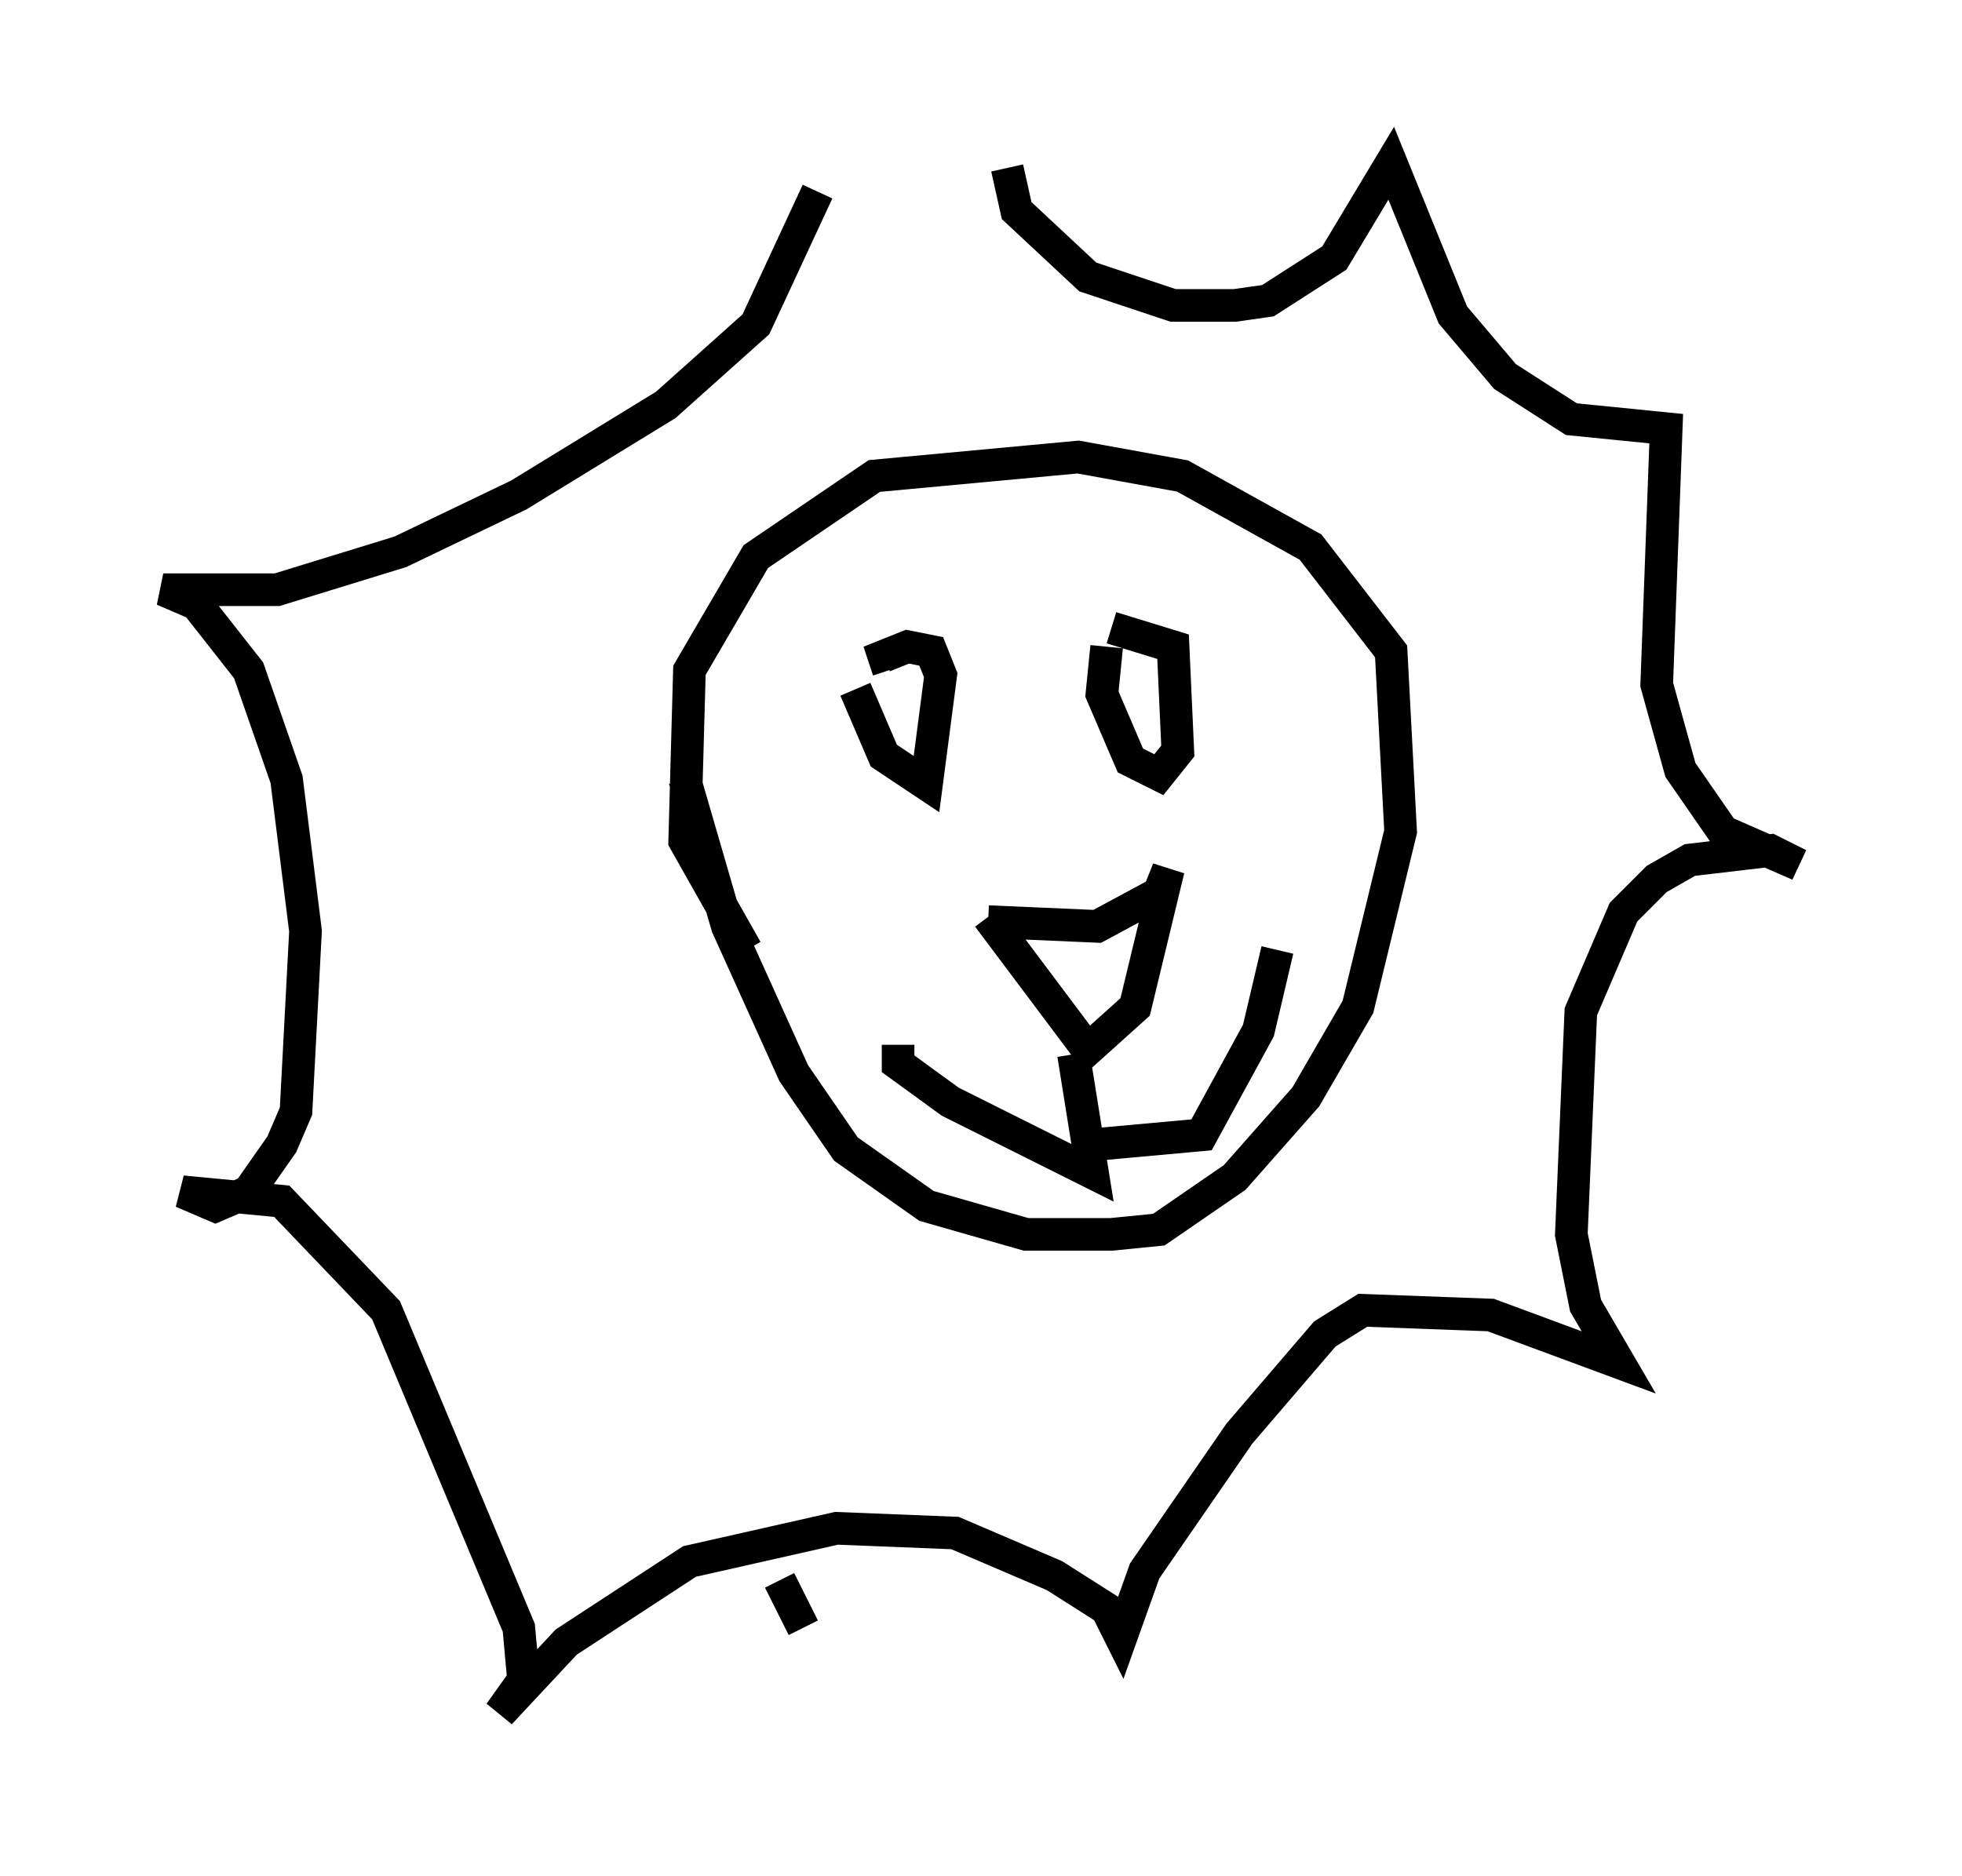 <?xml version="1.0" encoding="utf-8" ?>
<svg baseProfile="full" height="57.497" version="1.1" width="60.112" xmlns="http://www.w3.org/2000/svg" xmlns:ev="http://www.w3.org/2001/xml-events" xmlns:xlink="http://www.w3.org/1999/xlink"><defs /><rect fill="white" height="57.497" width="60.112" x="0" y="0" /><path d="M20.978, 21.704 m0.0, 2.179 l1.307, 4.503 2.034, 4.503 l1.598, 2.324 2.469, 1.743 l3.05, 0.872 2.615, 0.0 l1.453, -0.145 2.324, -1.598 l2.179, -2.469 1.598, -2.76 l1.307, -5.374 -0.291, -5.52 l-2.469, -3.196 -3.922, -2.179 l-3.196, -0.581 -6.246, 0.581 l-3.631, 2.469 -2.034, 3.486 l-0.145, 5.229 1.888, 3.341 m3.341, -7.989 l0.872, 2.034 1.307, 0.872 l0.436, -3.341 -0.291, -0.726 l-0.726, -0.145 -0.726, 0.291 l0.145, 0.436 m6.682, -0.726 l-0.145, 1.453 0.872, 2.034 l0.872, 0.436 0.581, -0.726 l-0.145, -3.196 -1.888, -0.581 m-3.777, 9.006 l3.341, 0.145 1.888, -1.017 l0.291, -0.726 -1.017, 4.212 l-1.453, 1.307 -3.05, -4.067 m2.615, 4.212 l0.581, 3.631 -4.358, -2.179 l-1.598, -1.162 0.0, -0.581 m6.101, 3.05 l3.196, -0.291 1.743, -3.196 l0.581, -2.469 m-8.279, -23.966 l0.291, 1.307 2.179, 2.034 l2.615, 0.872 1.888, 0.0 l1.017, -0.145 2.034, -1.307 l1.743, -2.905 1.888, 4.648 l1.598, 1.888 2.034, 1.307 l2.905, 0.291 -0.291, 7.844 l0.726, 2.615 1.307, 1.888 l2.324, 1.017 -0.872, -0.436 l-2.469, 0.291 -1.017, 0.581 l-1.017, 1.017 -1.307, 3.05 l-0.291, 6.827 0.436, 2.179 l1.017, 1.743 -3.922, -1.453 l-3.922, -0.145 -1.162, 0.726 l-2.615, 3.05 -2.905, 4.212 l-0.726, 2.034 -0.436, -0.872 l-1.598, -1.017 -3.05, -1.307 l-3.631, -0.145 -4.503, 1.017 l-3.777, 2.469 -2.034, 2.179 l0.726, -1.017 -0.145, -1.598 l-4.067, -9.732 -3.196, -3.341 l-3.05, -0.291 1.017, 0.436 l1.017, -0.436 1.017, -1.453 l0.436, -1.017 0.291, -5.52 l-0.581, -4.648 -1.162, -3.341 l-1.598, -2.034 -1.017, -0.436 l3.486, 0.0 3.777, -1.162 l3.631, -1.743 4.503, -2.76 l2.76, -2.469 1.888, -4.067 m-1.162, 42.559 l0.726, 1.453 " fill="none" stroke="black" stroke-width="1" /></svg>